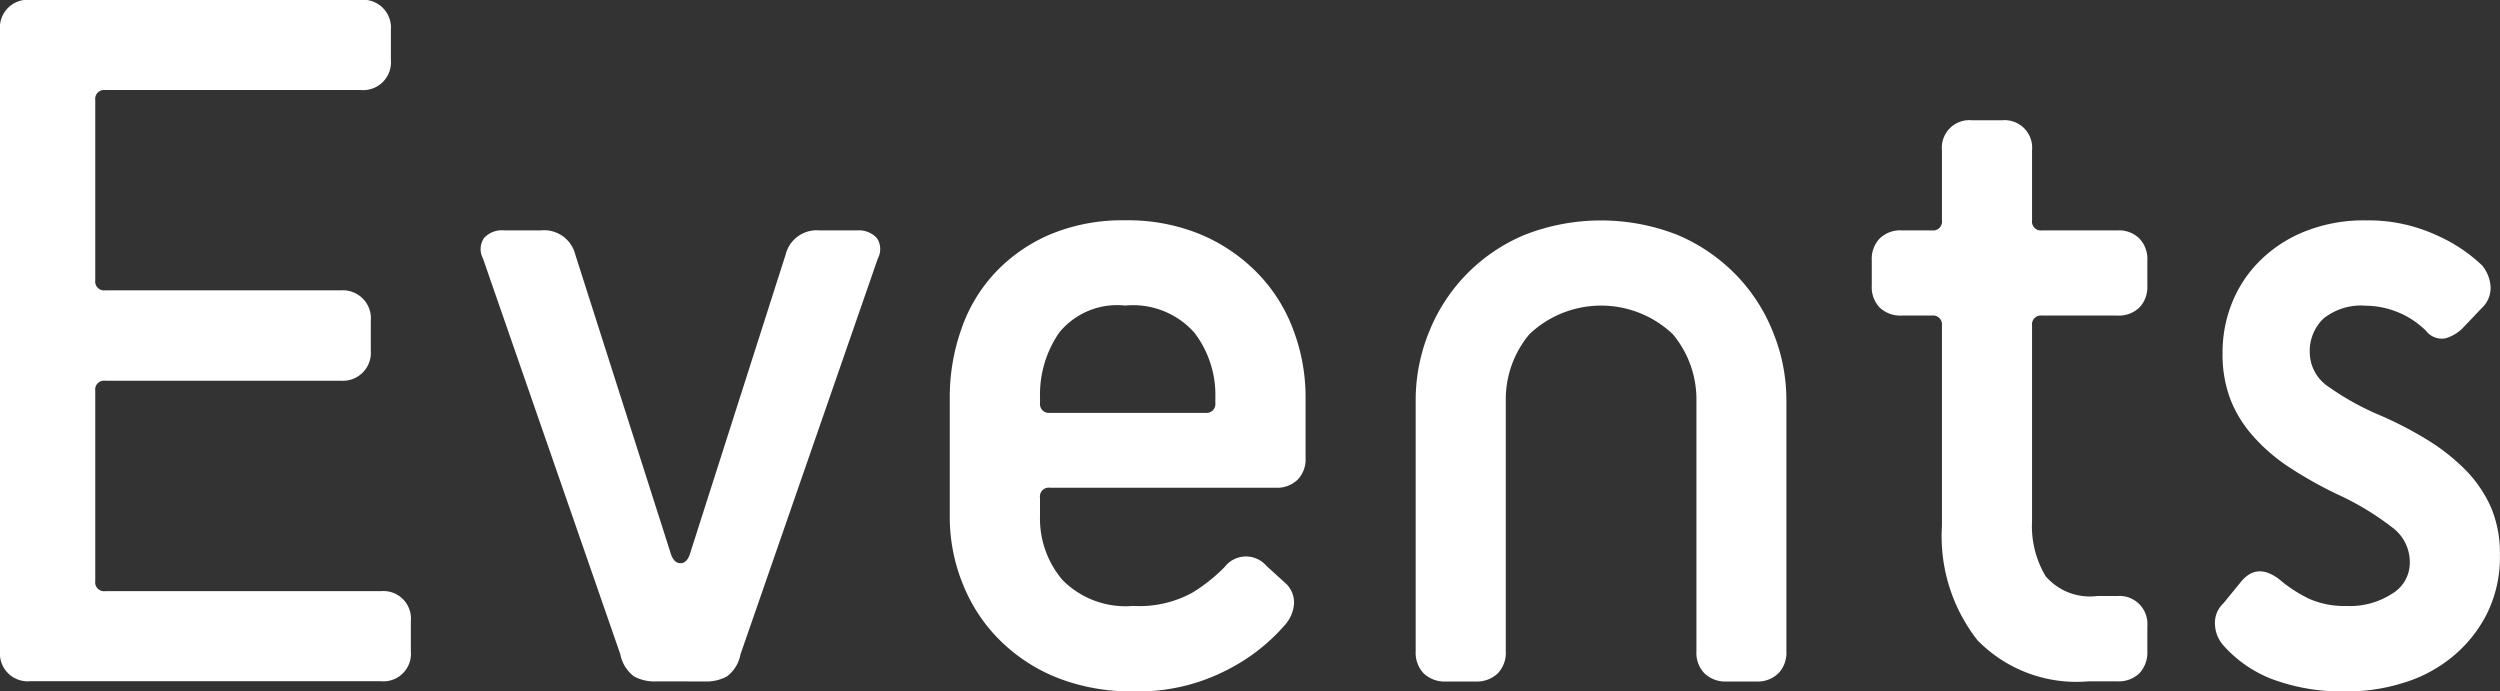 <svg xmlns="http://www.w3.org/2000/svg" width="84.507" height="23.369"><rect width="100%" height="100%" fill="#333333" stroke="none"/><path data-name="Path 2618" d="M1.015 23.027A.938.938 0 010 22.015V1.007A.938.938 0 011.015-.005h11.179a.94.94 0 011.019 1.012v1.02a.94.94 0 01-1.019 1.016H3.556a.3.3 0 00-.336.336v6.1a.3.3 0 00.336.336h7.959a.947.947 0 011.019 1.023v1.008a.947.947 0 01-1.019 1.023H3.556a.3.3 0 00-.336.34v6.434a.3.3 0 00.336.34h9.315a.931.931 0 011.017 1.012v1.02a.931.931 0 01-1.017 1.012z" fill="#fff"/><path data-name="Path 2619" d="M22.19 23.033a1.44 1.44 0 01-.763-.172 1.228 1.228 0 01-.459-.746L16.325 8.736a.669.669 0 01.037-.691.82.82 0 01.679-.258h1.25a1.084 1.084 0 011.154.813l3.213 10.063c.07.25.186.375.344.375s.27-.125.339-.375l3.217-10.062a1.079 1.079 0 011.151-.812h1.253a.828.828 0 01.679.258.67.67 0 01.032.691l-4.642 13.379a1.213 1.213 0 01-.455.746 1.456 1.456 0 01-.763.172z" fill="#fff"/><path data-name="Path 2620" d="M43.453 19.713a.884.884 0 01.29.68 1.209 1.209 0 01-.29.711 6.412 6.412 0 01-2 1.555 6.516 6.516 0 01-3.148.711 6.806 6.806 0 01-2.559-.457 5.775 5.775 0 01-1.946-1.27 5.552 5.552 0 01-1.253-1.9 6 6 0 01-.442-2.3v-4a6.883 6.883 0 01.392-2.32 5.3 5.3 0 011.15-1.914 5.523 5.523 0 011.861-1.289 6.331 6.331 0 012.525-.473 6.439 6.439 0 012.541.473 5.848 5.848 0 011.911 1.289 5.457 5.457 0 011.222 1.914 6.392 6.392 0 01.425 2.32v2.031a.986.986 0 01-.274.746 1 1 0 01-.744.266h-7.621a.3.3 0 00-.338.344v.609a3.2 3.2 0 00.762 2.168 3 3 0 002.389.875 3.713 3.713 0 002-.449 5.71 5.71 0 001.087-.863.912.912 0 011.423-.035zm-2.371-6.266a3.459 3.459 0 00-.707-2.2 2.769 2.769 0 00-2.34-.918 2.525 2.525 0 00-2.234.918 3.689 3.689 0 00-.645 2.2v.172a.3.3 0 00.338.336h5.25a.3.3 0 00.338-.336z" fill="#fff"/><path data-name="Path 2621" d="M58.361 23.037a1.011 1.011 0 01-.746-.277.989.989 0 01-.271-.738v-8.469a3.435 3.435 0 00-.8-2.258 3.522 3.522 0 00-4.844 0 3.421 3.421 0 00-.8 2.258v8.469a1 1 0 01-.27.738 1.016 1.016 0 01-.742.277h-1.019a1.023 1.023 0 01-.747-.277 1.007 1.007 0 01-.268-.738v-8.469a6.119 6.119 0 01.455-2.34 5.93 5.93 0 013.235-3.277 7.083 7.083 0 015.148 0 6.023 6.023 0 011.964 1.328 5.887 5.887 0 011.271 1.949 6.067 6.067 0 01.458 2.34v8.469a.993.993 0 01-.271.738 1 1 0 01-.743.277z" fill="#fff"/><path data-name="Path 2622" d="M70.585 23.032a4.674 4.674 0 01-3.742-1.391 5.7 5.7 0 01-1.2-3.863v-6.775a.3.3 0 00-.338-.336h-1.02a1.02 1.02 0 01-.746-.27.994.994 0 01-.268-.742v-.848a1 1 0 01.268-.746.991.991 0 01.746-.273h1.02a.3.3 0 00.338-.34V5.077a.931.931 0 011.014-1.012h1.018a.931.931 0 011.014 1.012v2.371a.3.3 0 00.34.34h2.539a.984.984 0 01.748.273 1 1 0 01.27.746v.848a1 1 0 01-.27.742 1.012 1.012 0 01-.748.27h-2.539a.3.3 0 00-.34.336v6.609a3.312 3.312 0 00.457 1.863 1.971 1.971 0 001.746.672h.676a.944.944 0 011.018 1.02v.848a1.023 1.023 0 01-.27.746 1.012 1.012 0 01-.748.27z" fill="#fff"/><path data-name="Path 2623" d="M75.769 19.645c.383-.453.85-.441 1.389.031a4.758 4.758 0 00.9.566 2.954 2.954 0 001.268.242 2.617 2.617 0 001.525-.41A1.217 1.217 0 0081.458 19a1.459 1.459 0 00-.523-1.117 9.505 9.505 0 00-1.947-1.184 13.965 13.965 0 01-1.627-.918 6.088 6.088 0 01-1.2-1.039 4.134 4.134 0 01-.762-1.23 4.263 4.263 0 01-.27-1.59 4.472 4.472 0 01.34-1.734 4.18 4.18 0 01.965-1.414 4.523 4.523 0 011.523-.969 5.34 5.34 0 012.016-.355 5.506 5.506 0 012.406.508A5.361 5.361 0 0183.9 8.97a1.245 1.245 0 01.289.734.92.92 0 01-.289.7l-.611.641a1.346 1.346 0 01-.625.391.671.671 0 01-.658-.254 2.937 2.937 0 00-2.033-.848 2.024 2.024 0 00-1.441.441 1.524 1.524 0 00-.455 1.152 1.4 1.4 0 00.643 1.152 9.087 9.087 0 001.625.914 12.512 12.512 0 011.713.879 6.816 6.816 0 011.3 1.031 4.27 4.27 0 01.846 1.25 3.969 3.969 0 01.3 1.613 4.291 4.291 0 01-.441 1.984 4.491 4.491 0 01-1.168 1.453 4.752 4.752 0 01-1.654.879 6.272 6.272 0 01-1.883.289 6.761 6.761 0 01-2.574-.422 4.232 4.232 0 01-1.627-1.133 1.125 1.125 0 01-.285-.711.9.9 0 01.285-.711z" fill="#fff"/></svg>